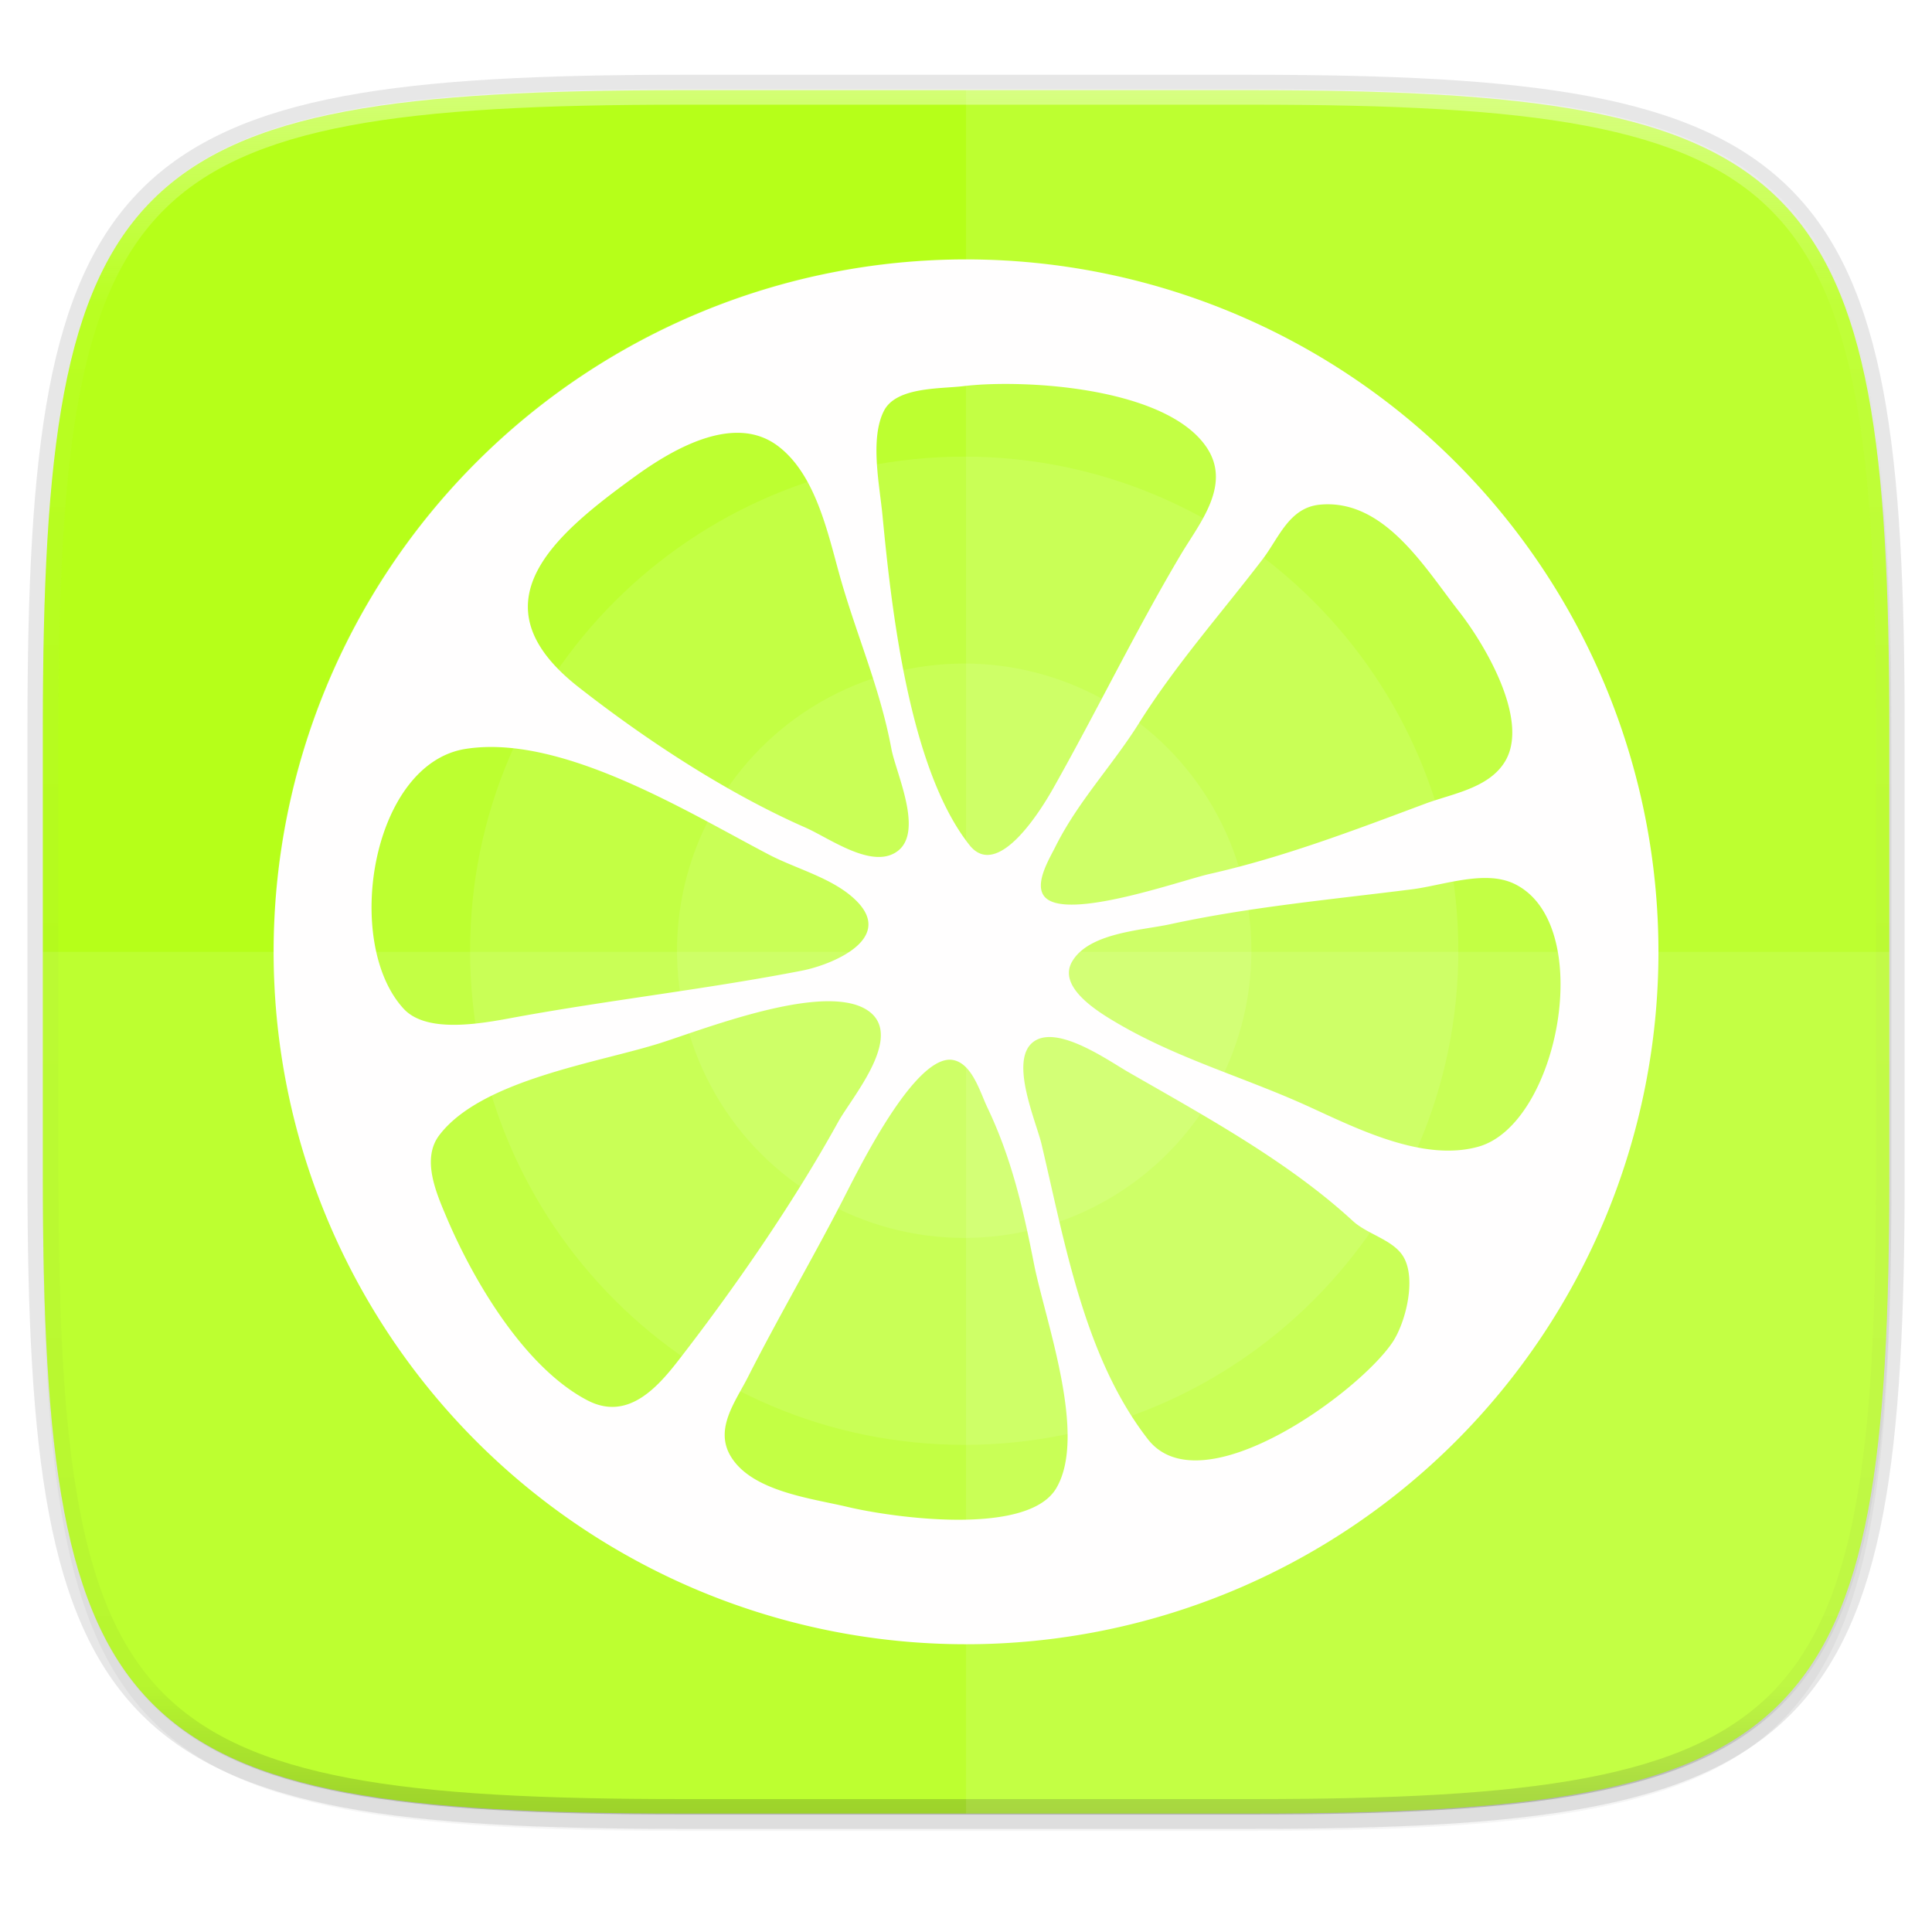 <svg width="256" height="256" viewBox="0 0 67.73 67.73" xmlns="http://www.w3.org/2000/svg">
    <defs>
        <linearGradient id="d" x1="296" x2="296" y1="-212" y2="236" gradientUnits="userSpaceOnUse">
            <stop offset="0" stop-color="#FFFEFE"/>
            <stop offset=".125" stop-color="#FFFEFE" stop-opacity=".098"/>
            <stop offset=".925" stop-opacity=".098"/>
            <stop offset="1" stop-opacity=".498"/>
        </linearGradient>
        <clipPath id="c">
            <path d="M361.938-212C507.235-212 528-191.287 528-46.125v116.25C528 215.286 507.235 236 361.937 236H214.063C68.766 236 48 215.286 48 70.125v-116.25C48-191.287 68.765-212 214.063-212z" fill="#9F4AC8"/>
        </clipPath>
        <filter id="b" x="-.01" y="-.01" width="1.023" height="1.025" color-interpolation-filters="sRGB">
            <feGaussianBlur stdDeviation="1.16"/>
        </filter>
        <filter id="a" x="-.02" y="-.03" width="1.046" height="1.05" color-interpolation-filters="sRGB">
            <feGaussianBlur stdDeviation="2.32"/>
        </filter>
    </defs>
    <path transform="matrix(.27 0 0 .27 0 2.199)" d="M162.537 5.568c72.648 0 83.031 10.357 83.031 82.938v58.125c0 72.58-10.383 82.937-83.031 82.937H88.599c-72.648 0-83.031-10.357-83.031-82.937V88.506c0-72.581 10.383-82.938 83.031-82.938z" filter="url(#a)" opacity=".2"/>
    <path d="M43.837 3.161c19.594 0 22.395 2.793 22.395 22.369v15.677c0 19.575-2.8 22.369-22.395 22.369H23.896c-19.594 0-22.394-2.794-22.394-22.37V25.53c0-19.576 2.8-22.369 22.394-22.369z" fill="none" opacity=".1" stroke-linecap="round" stroke-linejoin="round" stroke-width="1.079" stroke="#111110"/>
    <path transform="matrix(.27 0 0 .27 0 2.199)" d="M162.537 3.568c72.648 0 83.031 10.357 83.031 82.938v58.125c0 72.58-10.383 82.937-83.031 82.937H88.599c-72.648 0-83.031-10.357-83.031-82.937V86.506c0-72.581 10.383-82.938 83.031-82.938z" filter="url(#b)" opacity=".1"/>
    <path d="M43.837 3.161c19.594 0 22.395 2.793 22.395 22.369v15.677c0 19.575-2.8 22.369-22.395 22.369H23.896c-19.594 0-22.394-2.794-22.394-22.37V25.53c0-19.576 2.8-22.369 22.394-22.369z" fill="#b6ff19"/>
    <path transform="matrix(.135 0 0 .135 -4.971 31.75)" d="M361.938-212C507.235-212 528-191.287 528-46.125v116.25C528 215.286 507.235 236 361.937 236H214.063C68.766 236 48 215.286 48 70.125v-116.25C48-191.287 68.765-212 214.063-212z" clip-path="url(#c)" fill="none" opacity=".4" stroke-linecap="round" stroke-linejoin="round" stroke-width="8" stroke="url(#d)"/>
    <path d="M33.867 9.095A24.274 24.274 0 0 0 9.593 33.368a24.274 24.274 0 0 0 24.274 24.274A24.274 24.274 0 0 0 58.14 33.368 24.274 24.274 0 0 0 33.867 9.095zm.83 4.374a17.21 17.21 0 0 1 1.123 0c2.386.074 5.446.643 6.493 2.233.865 1.313-.273 2.658-.908 3.725-1.572 2.642-2.956 5.506-4.48 8.205-.413.733-1.945 3.25-2.939 1.993-2.113-2.672-2.734-8.271-3.049-11.56-.1-1.049-.447-2.682.05-3.66.428-.843 1.959-.77 2.772-.866.274-.033.591-.058.939-.07zm-8.68 1.709c.44.027.864.165 1.25.454 1.382 1.036 1.785 3.223 2.23 4.756.578 1.989 1.369 3.8 1.752 5.861.17.908 1.263 3.147.028 3.7-.893.401-2.26-.594-3.042-.937-2.746-1.206-5.58-3.066-7.947-4.919-3.746-2.932-.855-5.341 1.98-7.395.965-.699 2.427-1.601 3.749-1.52zm20.246 2.515c2.266-.222 3.697 2.23 4.886 3.743.89 1.135 2.477 3.793 1.622 5.243-.566.958-1.86 1.142-2.808 1.497-2.463.92-4.971 1.879-7.558 2.462-1.01.229-5.11 1.696-5.804.774-.339-.451.185-1.302.392-1.717.8-1.605 1.992-2.84 2.93-4.334 1.293-2.062 2.873-3.837 4.339-5.754.569-.744.93-1.809 2.001-1.914zm-29.297 8.499c3.27-.13 7.322 2.374 9.999 3.773.974.509 2.3.834 3.084 1.642 1.292 1.331-.906 2.22-1.929 2.42-3.296.642-6.629 1.015-9.928 1.612-1.072.194-3.179.657-4.038-.272-2.141-2.316-1.136-8.59 2.169-9.113.21-.033.425-.053.643-.062zm35.253 4.591c.299.012.583.07.839.187 2.932 1.36 1.603 8.44-1.233 9.23-1.937.54-4.248-.634-5.966-1.417-2.222-1.013-4.551-1.661-6.675-2.905-.64-.374-2.122-1.255-1.604-2.16.582-1.02 2.442-1.101 3.43-1.315 2.8-.608 5.638-.866 8.487-1.226.794-.1 1.826-.433 2.722-.394zm-23.45 4.324c.625-.03 1.173.038 1.564.262 1.48.849-.459 3.075-.948 3.96-1.565 2.835-3.617 5.803-5.6 8.36-.765.987-1.799 2.13-3.193 1.402-2.212-1.156-4.002-4.208-4.936-6.413-.357-.844-.89-2.045-.257-2.88 1.48-1.951 5.596-2.544 7.763-3.236 1.157-.369 3.731-1.36 5.607-1.455zm8.21 1.26c.892.107 2.048.913 2.574 1.216 2.685 1.543 5.607 3.134 7.873 5.22.493.454 1.338.64 1.724 1.18.54.754.139 2.375-.337 3.08-1.204 1.782-6.714 5.787-8.573 3.39-2.227-2.869-2.904-6.867-3.726-10.338-.19-.8-1.13-2.913-.307-3.575.205-.165.474-.208.771-.173zm-3.796.792a.655.655 0 0 1 .26.008c.65.152.922 1.138 1.17 1.656.843 1.765 1.252 3.533 1.63 5.457.386 1.98 1.89 6.019.788 7.89-1.002 1.7-5.732 1.033-7.309.66-1.282-.305-3.372-.543-4.11-1.785-.57-.963.178-1.92.604-2.76 1.055-2.08 2.224-4.075 3.296-6.15.472-.912 2.326-4.76 3.671-4.976z" fill="#FFFEFE"/>
    <g transform="matrix(.485 0 0 .485 .816 2.023)" fill="#FFFEFE">
        <path d="M68.08 14.567c27.614 0 50 22.386 50 50s-22.386 50-50 50-50-22.386-50-50 22.386-50 50-50z" opacity=".1"/>
        <path d="M68.012 28.837c19.724 0 35.714 15.99 35.714 35.714s-15.99 35.714-35.714 35.714c-19.724 0-35.714-15.99-35.714-35.714s15.99-35.714 35.714-35.714z" opacity=".1"/>
        <circle cx="68.012" cy="64.551" r="20.759" opacity=".1"/>
    </g>
    <path d="M33.867 3.161v60.415h9.97c19.594 0 22.395-2.794 22.395-22.37V25.53c0-19.576-2.8-22.369-22.395-22.369z" fill="#FFFEFE" opacity=".1"/>
    <path d="M23.896 63.576c-19.594 0-22.394-2.794-22.394-22.37v-7.838h64.73v7.839c0 19.575-2.8 22.369-22.395 22.369z" fill="#FFFEFE" opacity=".1"/>
</svg>
